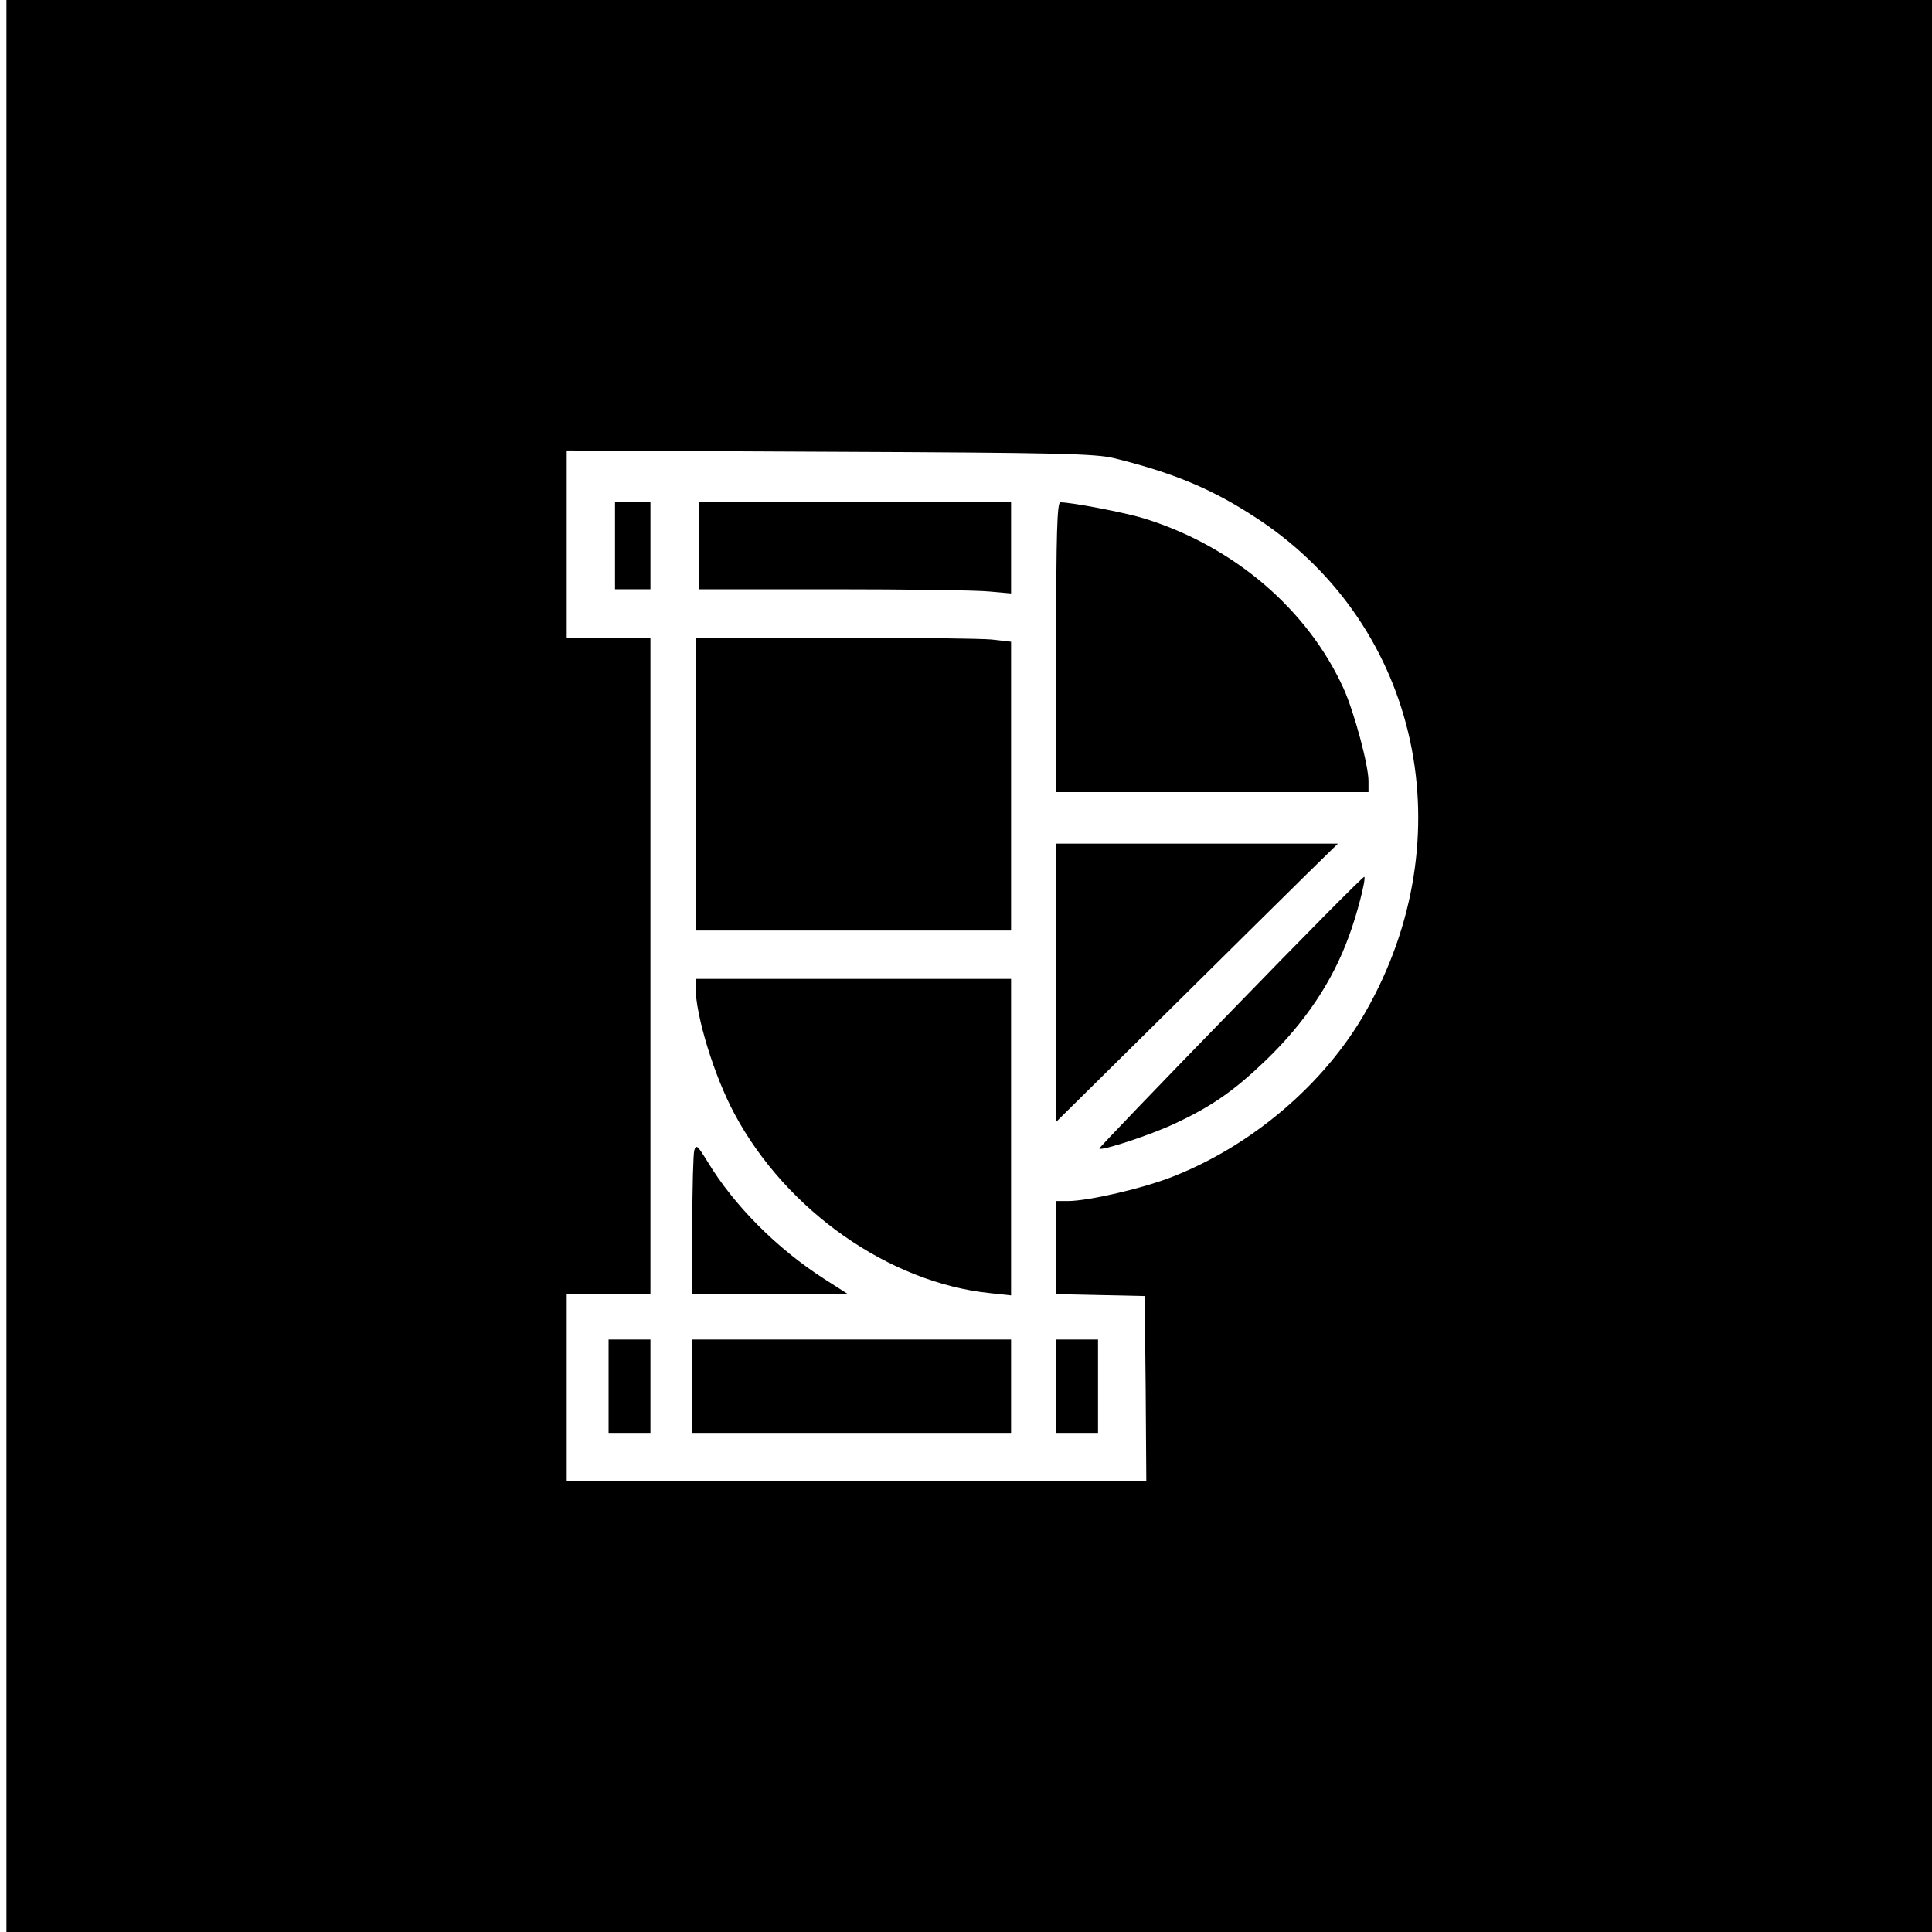 <?xml version="1.0" standalone="no"?>
<!DOCTYPE svg PUBLIC "-//W3C//DTD SVG 20010904//EN"
 "http://www.w3.org/TR/2001/REC-SVG-20010904/DTD/svg10.dtd">
<svg version="1.0" xmlns="http://www.w3.org/2000/svg"
 width="600pt" height="600pt" viewBox="0 0 600 600"
 preserveAspectRatio="xMidYMid meet">
<g transform="translate(0,600) scale(0.1,-0.1)"
fill="#000000" stroke="none">
<path d="M20 3000 l0 -3000 2990 0 2990 0 0 3000 0 3000 -2990 0 -2990 0 0
-3000z m3440 1577 c190 -47 310 -98 450 -191 500 -333 641 -987 330 -1530
-127 -222 -350 -412 -595 -509 -92 -37 -265 -77 -329 -77 l-36 0 0 -145 0
-144 138 -3 137 -3 3 -287 2 -288 -900 0 -900 0 0 290 0 290 130 0 130 0 0
1020 0 1020 -130 0 -130 0 0 290 0 291 818 -4 c711 -3 825 -6 882 -20z"/>
<path d="M1910 4305 l0 -135 55 0 55 0 0 135 0 135 -55 0 -55 0 0 -135z"/>
<path d="M2170 4305 l0 -135 418 0 c229 0 447 -3 485 -7 l67 -6 0 142 0 141
-485 0 -485 0 0 -135z"/>
<path d="M3280 3990 l0 -450 485 0 485 0 0 34 c0 50 -44 213 -77 287 -112 247
-342 443 -620 529 -58 18 -225 50 -260 50 -10 0 -13 -97 -13 -450z"/>
<path d="M2160 3565 l0 -455 490 0 490 0 0 449 0 448 -61 7 c-34 3 -255 6
-490 6 l-429 0 0 -455z"/>
<path d="M3280 2948 l0 -432 348 344 c191 189 387 383 437 432 l90 88 -438 0
-437 0 0 -432z"/>
<path d="M3822 2858 c-226 -232 -410 -424 -408 -425 7 -8 161 43 233 77 116
54 185 102 285 198 120 116 206 243 257 384 25 66 54 179 48 185 -3 2 -189
-186 -415 -419z"/>
<path d="M2160 2936 c0 -89 58 -278 121 -395 161 -301 481 -525 794 -557 l65
-7 0 492 0 491 -490 0 -490 0 0 -24z"/>
<path d="M2156 2427 c-3 -12 -6 -118 -6 -234 l0 -213 243 0 242 0 -75 48
c-148 95 -281 229 -363 365 -31 50 -35 54 -41 34z"/>
<path d="M1890 1695 l0 -145 65 0 65 0 0 145 0 145 -65 0 -65 0 0 -145z"/>
<path d="M2150 1695 l0 -145 495 0 495 0 0 145 0 145 -495 0 -495 0 0 -145z"/>
<path d="M3280 1695 l0 -145 65 0 65 0 0 145 0 145 -65 0 -65 0 0 -145z"/>
</g>
</svg>
